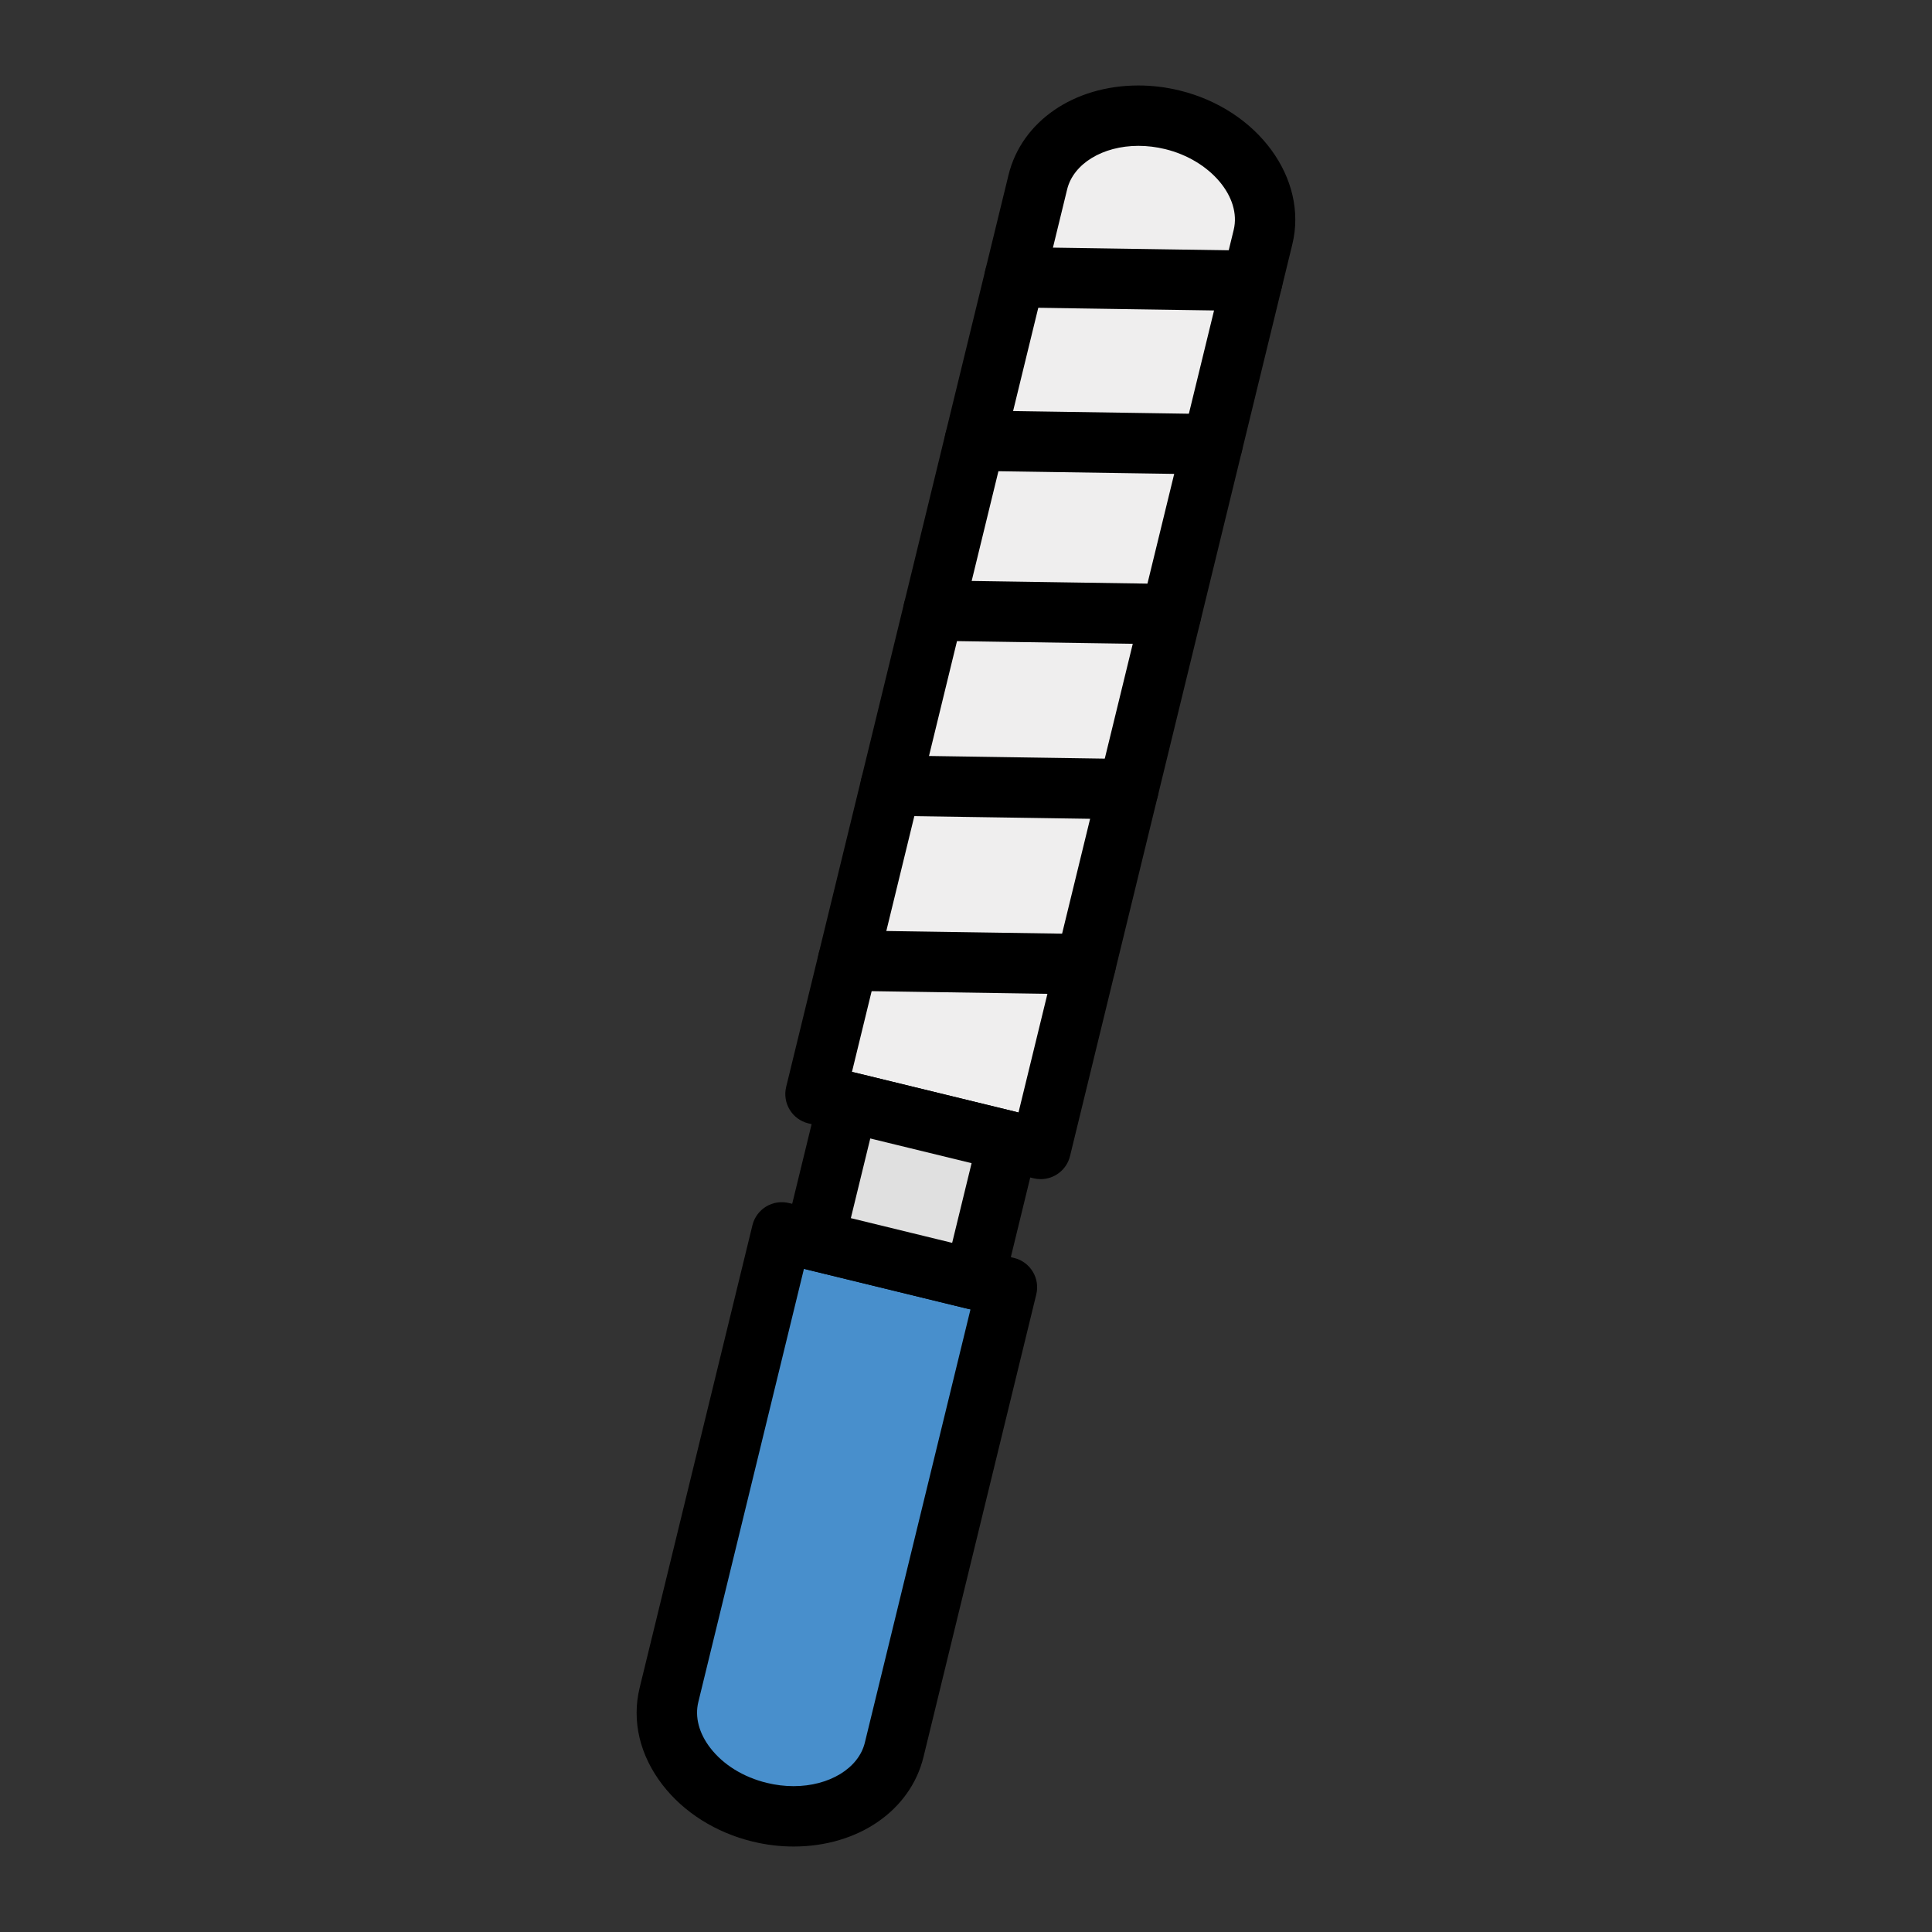 <svg id="Layer_1" enable-background="new 0 0 512 512" height="512" viewBox="0 0 512 512" width="512" xmlns="http://www.w3.org/2000/svg"><rect x="0" y="0" width="512" height="512" fill="#333333" stroke="none"/><g><path d="m334.711 62.836c3.207-13.153-7.552-27.072-24.031-31.091-16.479-4.018-32.438 3.387-35.646 16.54l-58.92 241.647 59.676 14.551z" fill="#efeeee"/><path d="m275.797 312.484c-.628 0-1.265-.074-1.902-.229l-59.675-14.551c-4.292-1.047-6.924-5.375-5.877-9.668l58.92-241.646c3.463-14.199 17.302-23.738 34.436-23.738 3.623 0 7.283.444 10.878 1.321 20.738 5.057 34.155 23.341 29.908 40.758l-58.921 241.647c-.893 3.655-4.166 6.106-7.767 6.106zm-50.015-28.429 44.131 10.761 57.025-233.875c2.12-8.696-6.193-18.507-18.154-21.423-2.354-.574-4.739-.866-7.087-.866-9.467 0-17.235 4.741-18.891 11.528z"/></g><g><path d="m266.852 341.142-59.676-14.551-29.887 122.573v.001c-3.207 13.152 7.552 27.072 24.032 31.09 16.479 4.019 32.438-3.387 35.645-16.539v-.001z" fill="#488fcc"/><path d="m210.304 489.349c-.001 0 .001 0 0 0-3.624 0-7.284-.445-10.879-1.321-9.725-2.371-18.189-7.698-23.833-14.999-6.058-7.837-8.215-16.985-6.076-25.759l29.887-122.574c.503-2.061 1.804-3.838 3.617-4.94s3.99-1.438 6.051-.937l59.676 14.551c4.292 1.047 6.924 5.375 5.877 9.668l-29.886 122.572c-3.462 14.198-17.301 23.739-34.434 23.739zm2.749-153.091-27.991 114.802c-.963 3.949.17 8.275 3.19 12.184 3.434 4.442 8.749 7.725 14.964 9.239 2.355.574 4.74.866 7.088.866 9.467 0 17.234-4.741 18.889-11.528l27.992-114.802z"/></g><g><path d="m219.664 296.67h43.637v37.733h-43.637z" fill="#e0e0e0" transform="matrix(.972 .237 -.237 .972 81.627 -48.226)"/><path d="m258.218 347.037c-.628 0-1.265-.074-1.902-.229l-42.395-10.338c-4.292-1.047-6.924-5.375-5.877-9.668l8.938-36.659c1.047-4.292 5.376-6.923 9.667-5.877l42.396 10.337c2.061.503 3.838 1.804 4.94 3.617 1.103 1.813 1.439 3.989.937 6.051l-8.939 36.66c-.891 3.655-4.164 6.106-7.765 6.106zm-32.735-24.217 26.851 6.547 5.148-21.115-26.851-6.547z"/></g><g><g><g><path d="m331.884 82.426c-.042 0-.083 0-.124-.001l-62.984-.953c-4.418-.067-7.945-3.702-7.878-8.12.066-4.376 3.635-7.879 7.996-7.879.042 0 .083 0 .124.001l62.984.953c4.418.067 7.945 3.702 7.878 8.12-.067 4.376-3.635 7.879-7.996 7.879z"/></g></g><g><g><path d="m321.323 125.736c-.042 0-.082 0-.124-.001l-62.983-.954c-4.418-.067-7.945-3.702-7.878-8.12s3.715-7.901 8.12-7.878l62.983.954c4.418.067 7.945 3.702 7.878 8.12-.066 4.376-3.634 7.879-7.996 7.879z"/></g></g><g><g><path d="m310.345 170.761c-.042 0-.082 0-.124-.001l-62.983-.954c-4.418-.067-7.945-3.702-7.878-8.12s3.685-7.942 8.12-7.878l62.983.954c4.418.067 7.945 3.702 7.878 8.12-.067 4.377-3.635 7.879-7.996 7.879z"/></g></g><g><g><path d="m299.035 217.144c-.042 0-.082 0-.124-.001l-62.983-.954c-4.418-.067-7.945-3.702-7.878-8.12.066-4.418 3.702-7.965 8.12-7.878l62.983.954c4.418.067 7.945 3.702 7.878 8.12-.066 4.376-3.635 7.879-7.996 7.879z"/></g></g><g><g><path d="m287.727 263.525c-.042 0-.083 0-.124-.001l-62.983-.953c-4.418-.067-7.945-3.703-7.878-8.121s3.719-7.936 8.12-7.878l62.983.954c4.418.067 7.945 3.702 7.878 8.12-.067 4.376-3.635 7.879-7.996 7.879z"/></g></g></g></svg>
